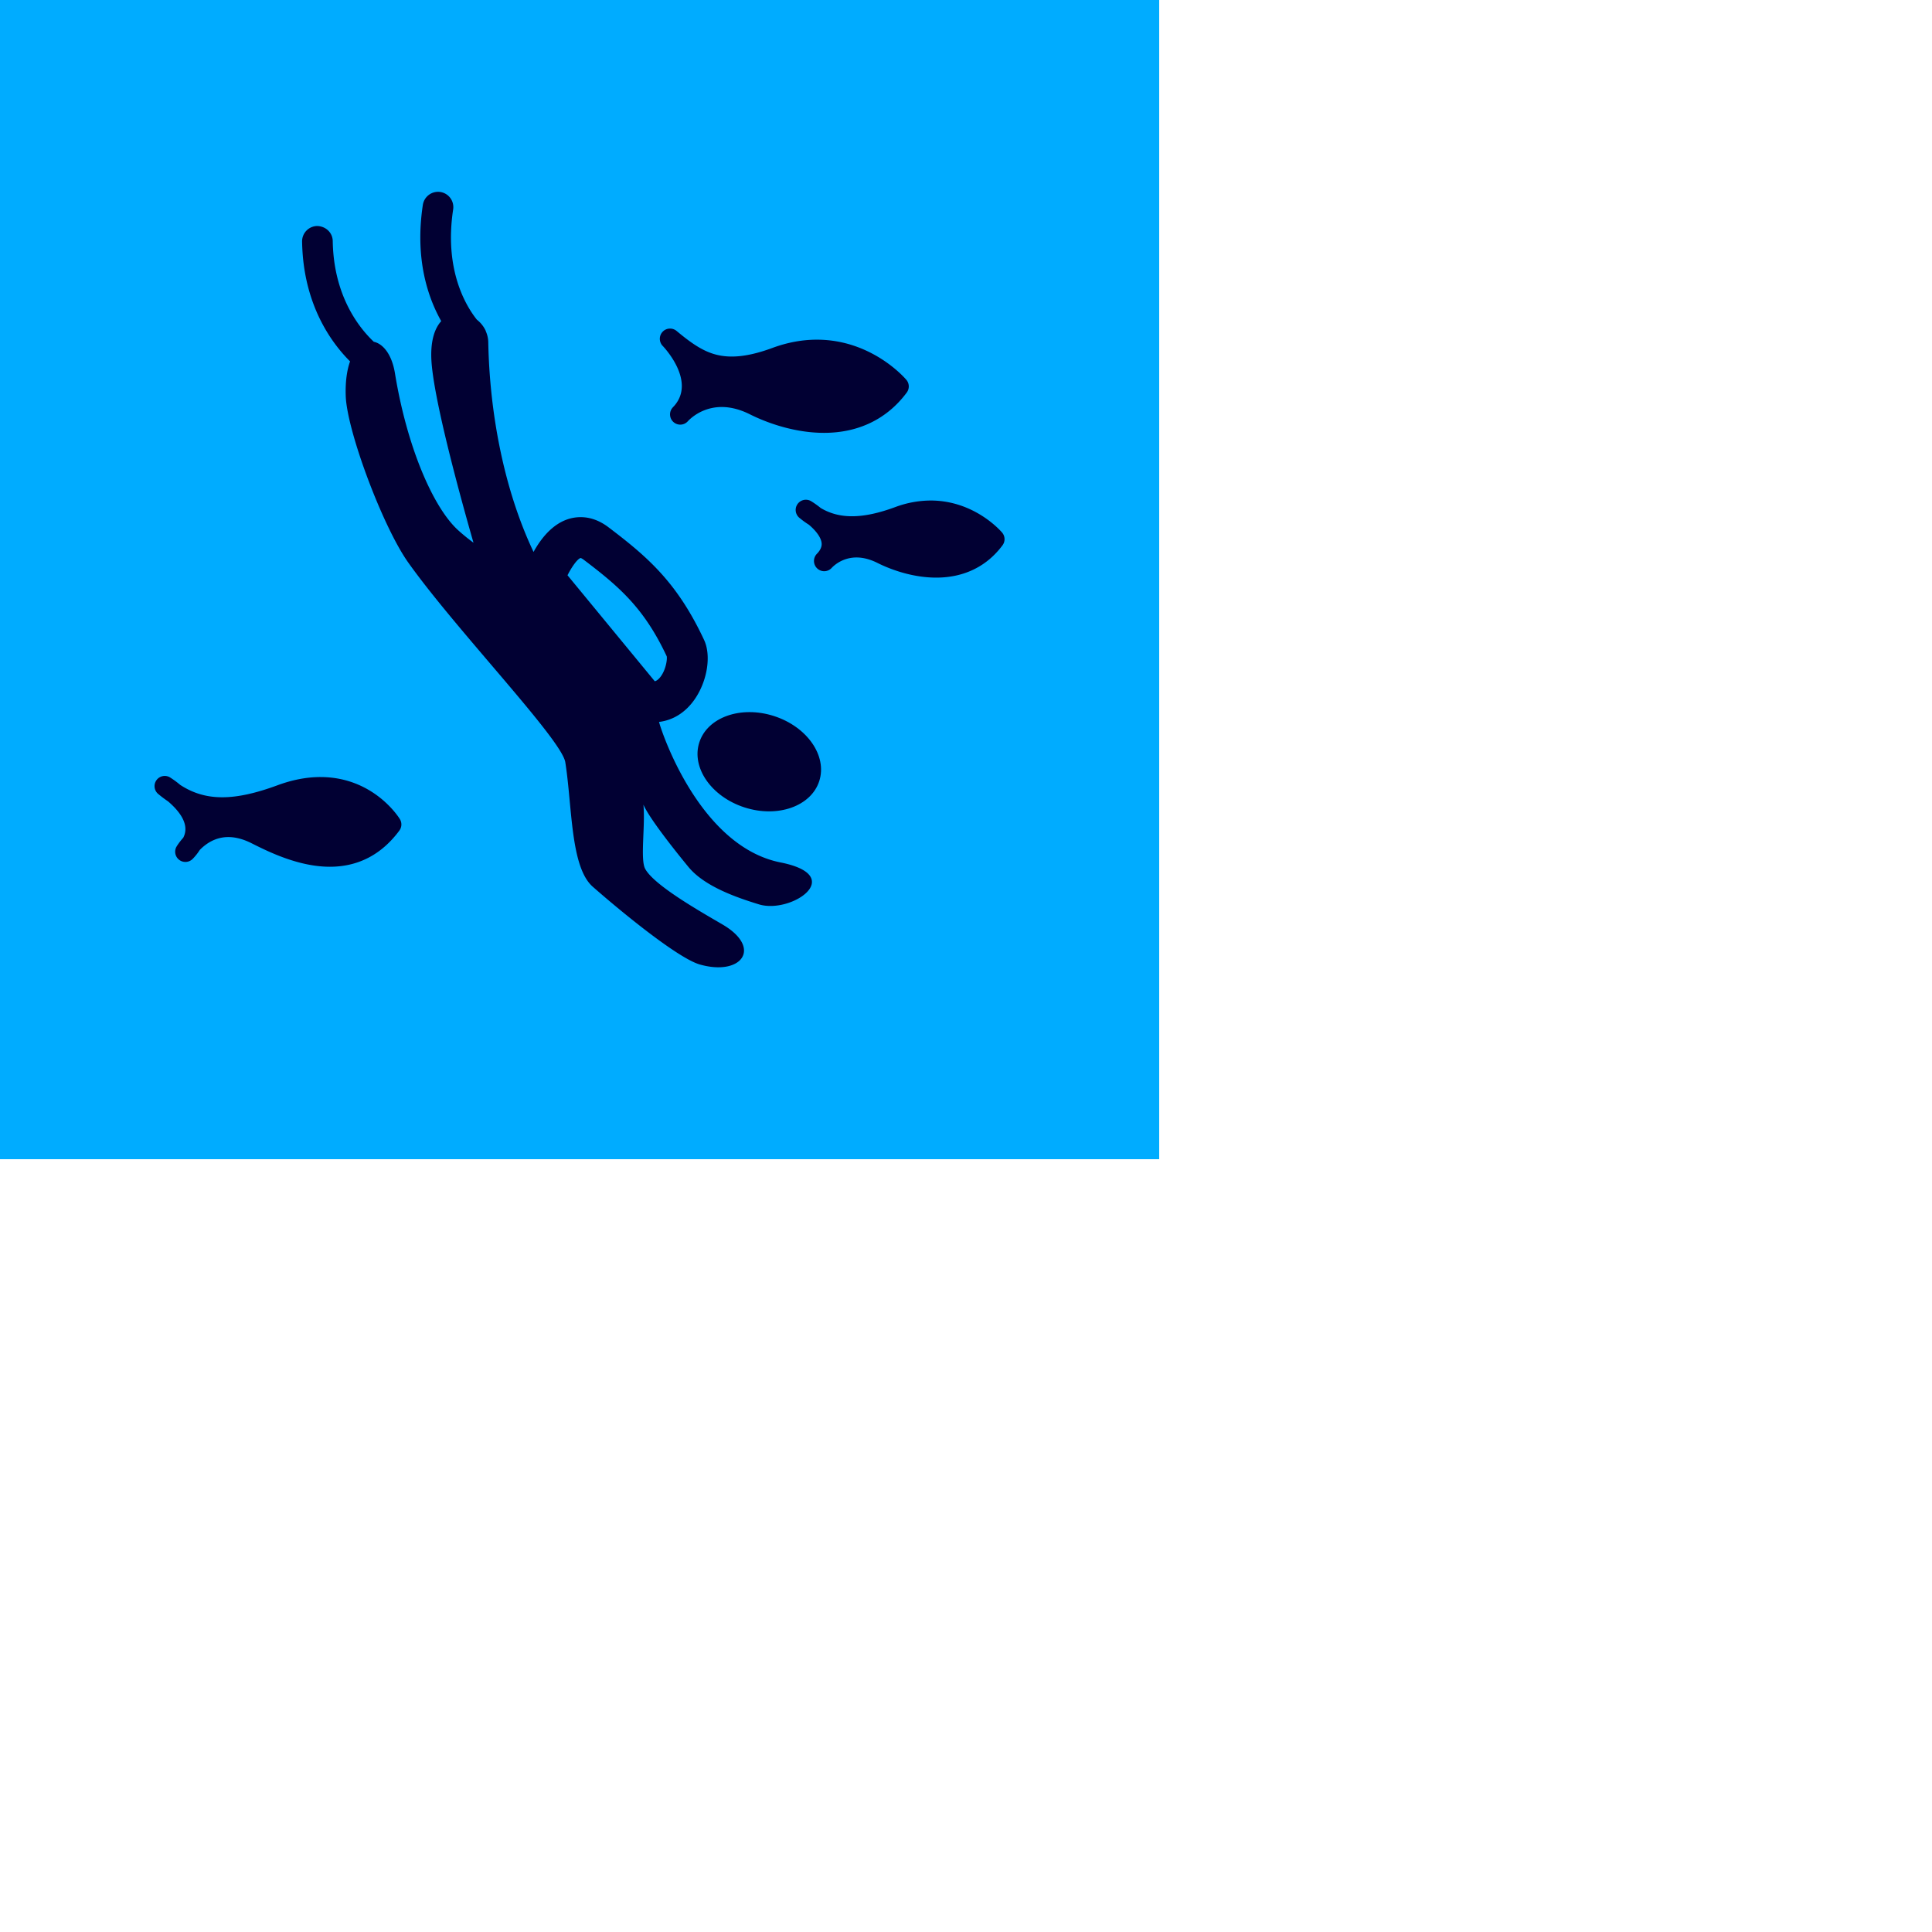 <svg version="1" xmlns="http://www.w3.org/2000/svg" width="666.667" height="666.667" viewBox="0 0 500 500" class="icon"><!----><defs data-v-fde0c5aa=""><!----></defs><rect data-v-fde0c5aa="" fill="#00acff" x="0" y="0" width="300px" height="300px" class="logo-background-square"></rect><!----><defs data-v-fde0c5aa=""><!----></defs><g data-v-fde0c5aa="" id="cc28e034-3fad-432b-86c8-4ee7e3e8fd90" fill="#010033" stroke="none" transform="matrix(2.749,0,0,2.749,12.566,25.958)"><ellipse transform="rotate(-72.158 66.912 62.266)" cx="66.908" cy="62.265" rx="4.519" ry="5.932"></ellipse><path d="M68.91 71.75c-7.604-1.508-11.193-12.25-11.437-13.229 1.406-.169 2.632-.982 3.494-2.338 1.09-1.714 1.404-3.977.747-5.379-2.54-5.437-5.332-7.826-9-10.608-.832-.631-1.713-.952-2.619-.952-2.173 0-3.607 1.77-4.436 3.275-2.788-5.876-4.138-13.085-4.263-19.757a2.674 2.674 0 0 0-.217-.986c-.016-.043-.026-.085-.047-.127a2.843 2.843 0 0 0-.811-.998c-1.009-1.266-3.098-4.665-2.231-10.377a1.442 1.442 0 0 0-1.209-1.643 1.45 1.45 0 0 0-1.643 1.21c-.775 5.104.484 8.741 1.729 10.949-.598.663-.997 1.781-.932 3.522.139 3.675 2.879 13.545 3.969 17.338a18.285 18.285 0 0 1-1.478-1.206c-2.329-2.15-4.782-7.793-5.916-14.75-.288-1.768-1.114-2.771-1.989-2.961-1.353-1.276-3.783-4.281-3.867-9.48-.013-.796-.658-1.398-1.466-1.419a1.444 1.444 0 0 0-1.419 1.466c.096 5.898 2.741 9.51 4.515 11.279-.285.812-.453 1.879-.407 3.247.11 3.288 3.486 12.309 5.882 15.685 4.501 6.34 14.446 16.643 14.789 18.806.659 4.146.472 9.854 2.58 11.714 2.465 2.171 7.976 6.723 10.081 7.325 3.917 1.12 5.923-1.543 2.16-3.752-1.962-1.152-6.451-3.672-7.302-5.255-.481-.896.028-4.085-.165-6.042.621 1.448 3.626 5.126 4.25 5.88 1.482 1.791 4.404 2.83 6.628 3.51 3.039.928 8.347-2.695 2.03-3.947zM50.089 43.09c.001 0 .101.018.301.169 3.326 2.523 5.668 4.524 7.806 9.083.062.271-.076 1.296-.612 1.968-.21.263-.387.353-.513.383l-8.215-9.978c.413-.824.947-1.554 1.233-1.625zM58.877 28.796c-.096.097-.144.156-.144.156a.964.964 0 0 0 .093 1.333c.383.346.97.33 1.33-.041l.108-.115a4.47 4.47 0 0 1 3.11-1.255c.852 0 1.751.235 2.674.699 1.038.521 3.793 1.734 6.961 1.734 3.251 0 5.943-1.313 7.786-3.797a.962.962 0 0 0-.037-1.192c-.13-.155-3.244-3.783-8.431-3.783-1.376 0-2.782.261-4.178.776-1.48.546-2.731.812-3.825.812-1.954 0-3.285-.812-5.201-2.411a.962.962 0 0 0-1.302 1.413c.032.034 3.191 3.298 1.056 5.671zM25.592 63.711c-1.288 0-2.642.259-4.026.77-4.087 1.508-6.783 1.524-9.163-.025a8.885 8.885 0 0 0-.933-.689.96.96 0 0 0-1.125 1.554c.296.247.6.475.903.678 1.035.883 2.091 2.175 1.431 3.426-.395.44-.605.793-.629.834a.962.962 0 0 0 1.52 1.155 5.08 5.08 0 0 0 .662-.835c.552-.571 1.451-1.218 2.693-1.218.683 0 1.417.195 2.184.581 1.539.773 4.403 2.213 7.37 2.214 2.668 0 4.872-1.146 6.548-3.408a.963.963 0 0 0 .048-1.075c-.096-.162-2.478-3.962-7.483-3.962zM89.774 40.7c-.104-.124-2.592-3.022-6.732-3.022a9.628 9.628 0 0 0-3.332.618c-3.024 1.115-5.222 1.156-7.015.087-.475-.385-.856-.613-.899-.639a.961.961 0 0 0-1.105 1.567c.285.237.583.454.885.642.73.615 1.169 1.253 1.205 1.758.022.304-.103.603-.381.914a2.219 2.219 0 0 0-.117.126.966.966 0 0 0 .094 1.333.956.956 0 0 0 1.329-.041l.082-.087a3.272 3.272 0 0 1 2.275-.917c.63 0 1.3.176 1.99.523.822.413 3.005 1.374 5.519 1.374 2.604 0 4.761-1.053 6.238-3.046a.958.958 0 0 0-.036-1.19z"></path></g><!----></svg>
